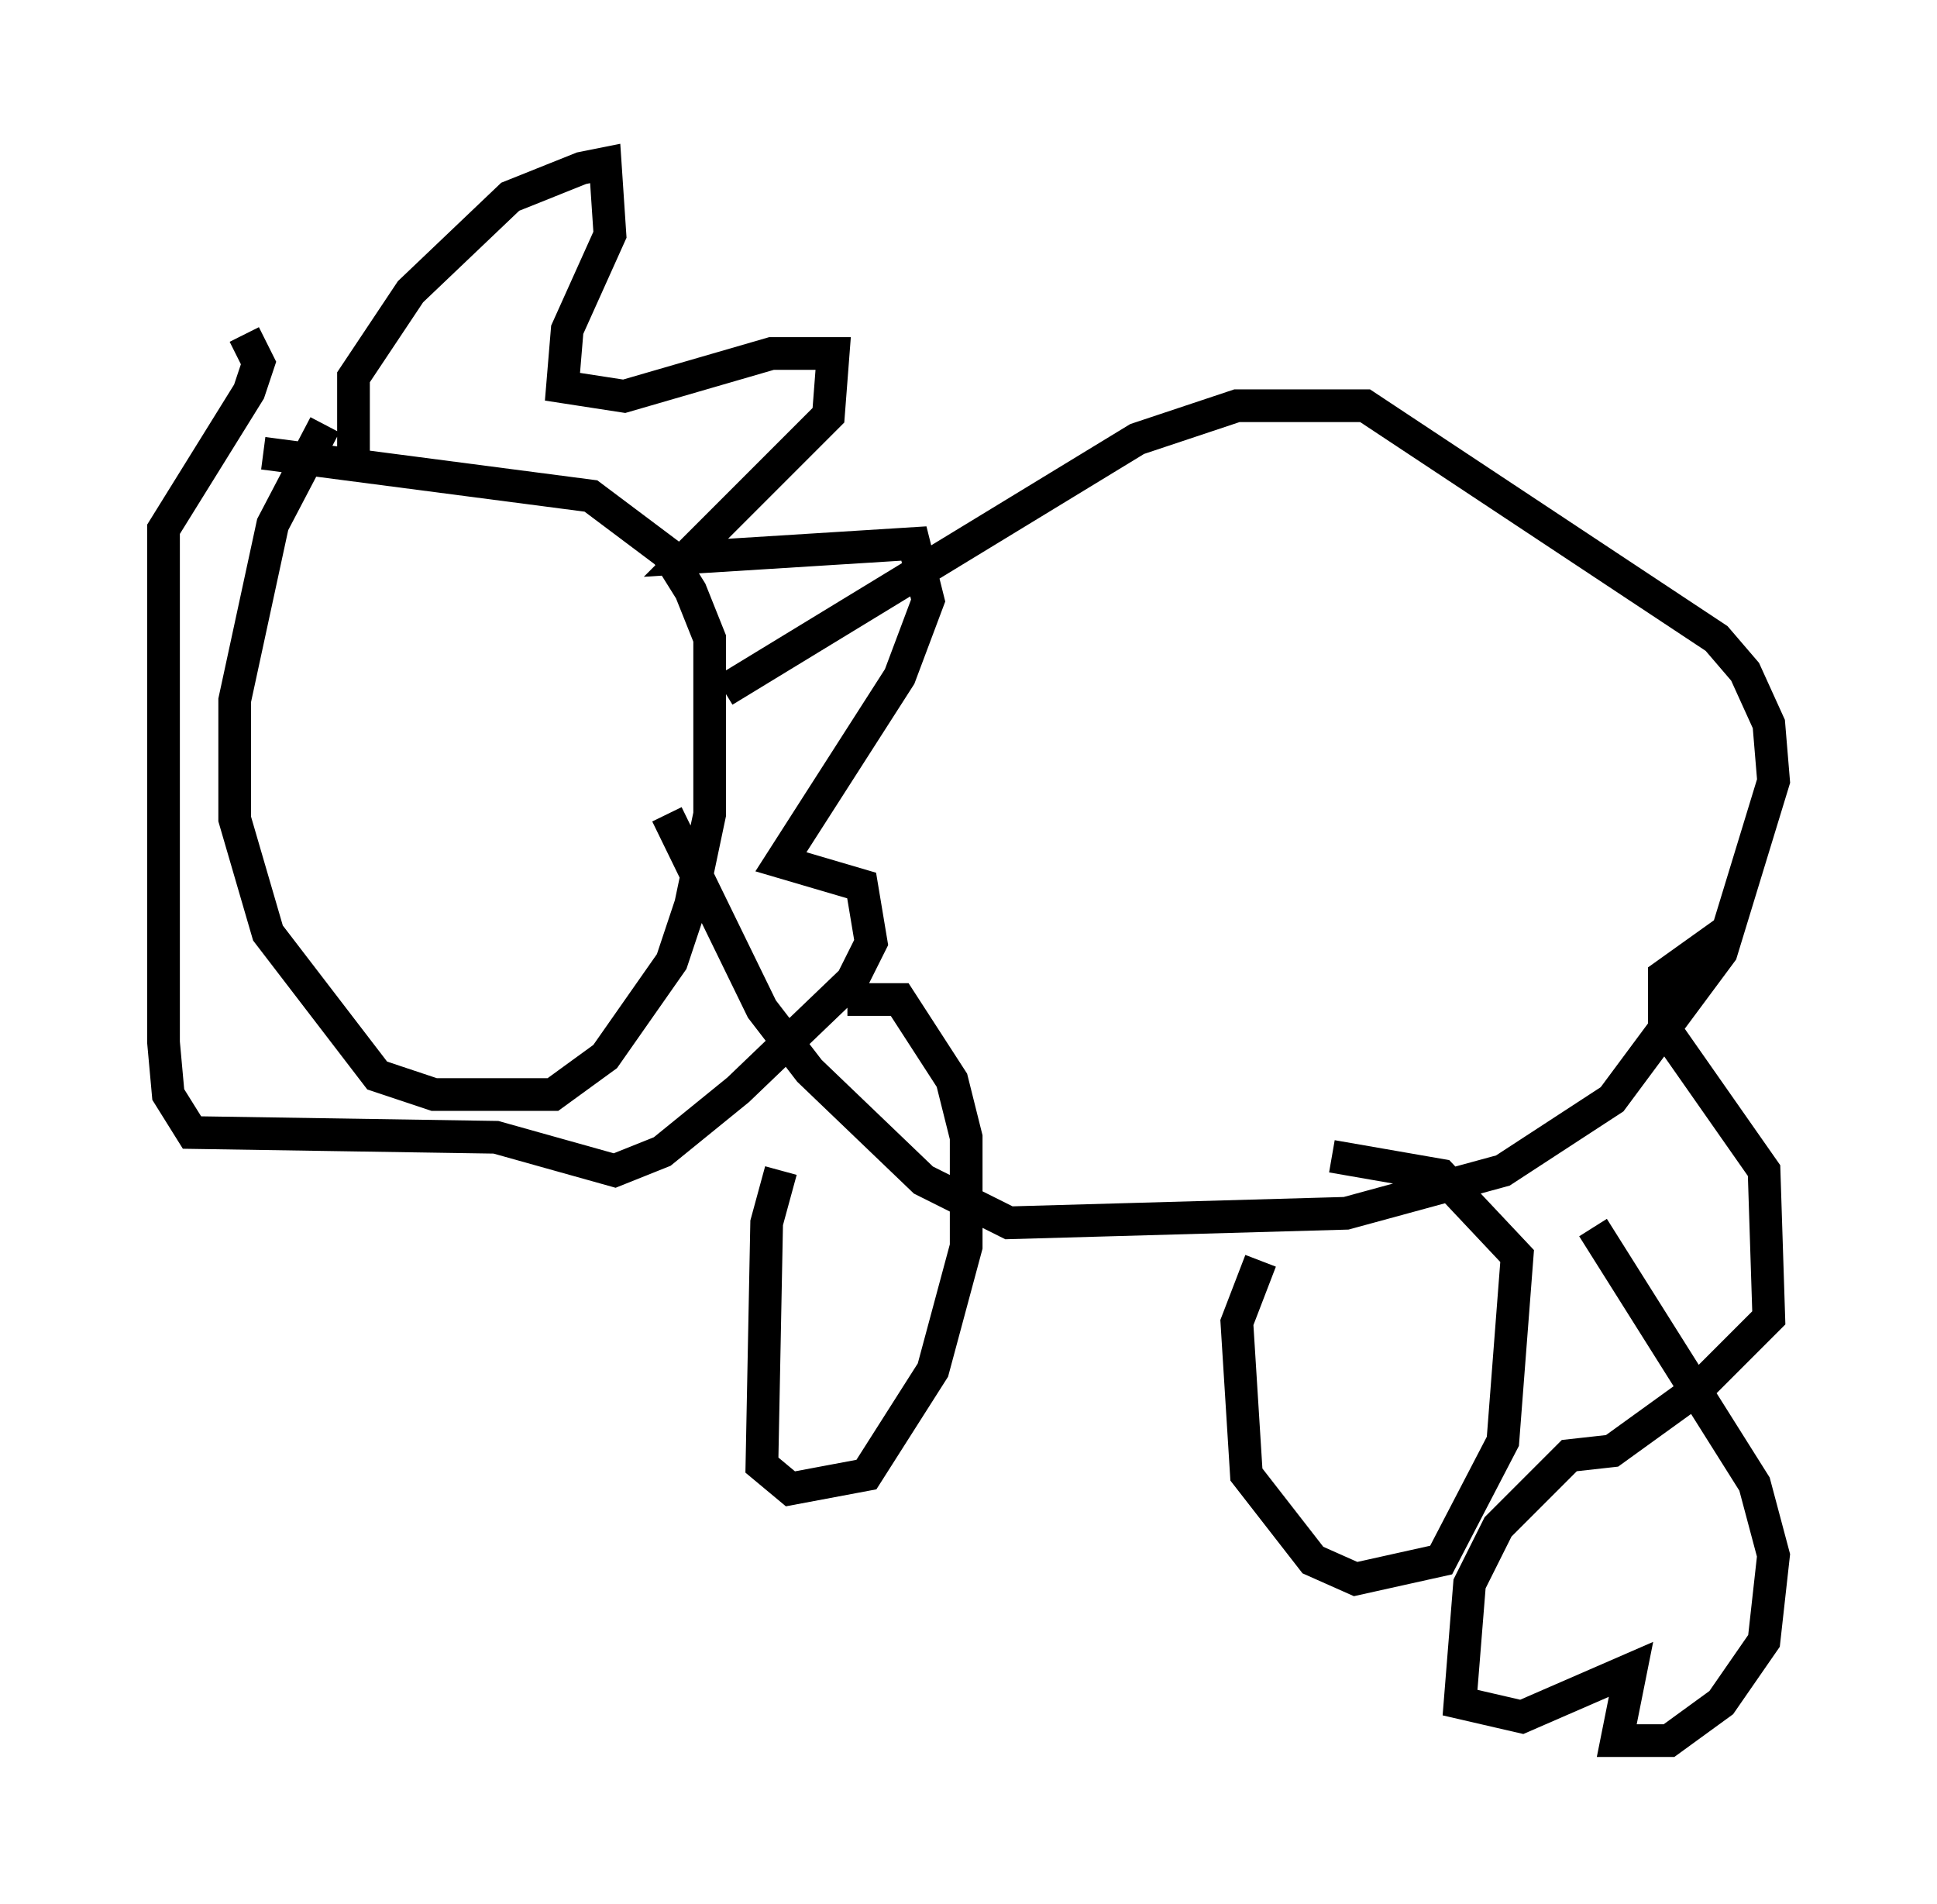 <?xml version="1.0" encoding="utf-8" ?>
<svg baseProfile="full" height="58.223" version="1.1" width="59.24" xmlns="http://www.w3.org/2000/svg" xmlns:ev="http://www.w3.org/2001/xml-events" xmlns:xlink="http://www.w3.org/1999/xlink"><defs /><rect fill="white" height="58.223" width="59.24" x="0" y="0" /><path d="M12.117, 12.263 m-2.179, 0.726 l-1.598, 3.05 -1.162, 5.374 l0.0, 3.631 1.017, 3.486 l3.341, 4.358 1.743, 0.581 l3.631, 0.0 1.598, -1.162 l2.034, -2.905 0.581, -1.743 l0.581, -2.76 0.0, -5.374 l-0.581, -1.453 -0.726, -1.162 l-2.324, -1.743 -10.022, -1.307 m2.76, 0.145 l0.0, -2.469 1.743, -2.615 l3.05, -2.905 2.179, -0.872 l0.726, -0.145 0.145, 2.179 l-1.307, 2.905 -0.145, 1.743 l1.888, 0.291 4.503, -1.307 l1.888, 0.0 -0.145, 1.888 l-4.358, 4.358 6.972, -0.436 l0.436, 1.743 -0.872, 2.324 l-3.631, 5.665 2.469, 0.726 l0.291, 1.743 -0.581, 1.162 l-3.486, 3.341 -2.324, 1.888 l-1.453, 0.581 -3.631, -1.017 l-9.296, -0.145 -0.726, -1.162 l-0.145, -1.598 0.0, -15.687 l2.615, -4.212 0.291, -0.872 l-0.436, -0.872 m14.67, 10.894 l12.637, -7.698 3.05, -1.017 l3.922, 0.0 10.749, 7.117 l0.872, 1.017 0.726, 1.598 l0.145, 1.743 -1.598, 5.229 l-3.341, 4.503 -3.341, 2.179 l-4.793, 1.307 -10.313, 0.291 l-2.615, -1.307 -3.486, -3.341 l-1.453, -1.888 -2.905, -5.955 m3.486, 10.894 l-0.436, 1.598 -0.145, 7.408 l0.872, 0.726 2.324, -0.436 l2.034, -3.196 1.017, -3.777 l0.0, -3.341 -0.436, -1.743 l-1.598, -2.469 -1.598, 0.0 m12.637, 7.989 l-0.726, 1.888 0.291, 4.648 l2.034, 2.615 1.307, 0.581 l2.615, -0.581 1.888, -3.631 l0.436, -5.665 -2.324, -2.469 l-3.341, -0.581 m12.201, -6.972 l-2.034, 1.453 0.0, 1.598 l3.05, 4.358 0.145, 4.503 l-2.179, 2.179 -2.615, 1.888 l-1.307, 0.145 -2.179, 2.179 l-0.872, 1.743 -0.291, 3.631 l1.888, 0.436 3.341, -1.453 l-0.436, 2.179 1.598, 0.0 l1.598, -1.162 1.307, -1.888 l0.291, -2.615 -0.581, -2.179 l-4.939, -7.844 " fill="none" stroke="black" stroke-width="1" /></svg>
